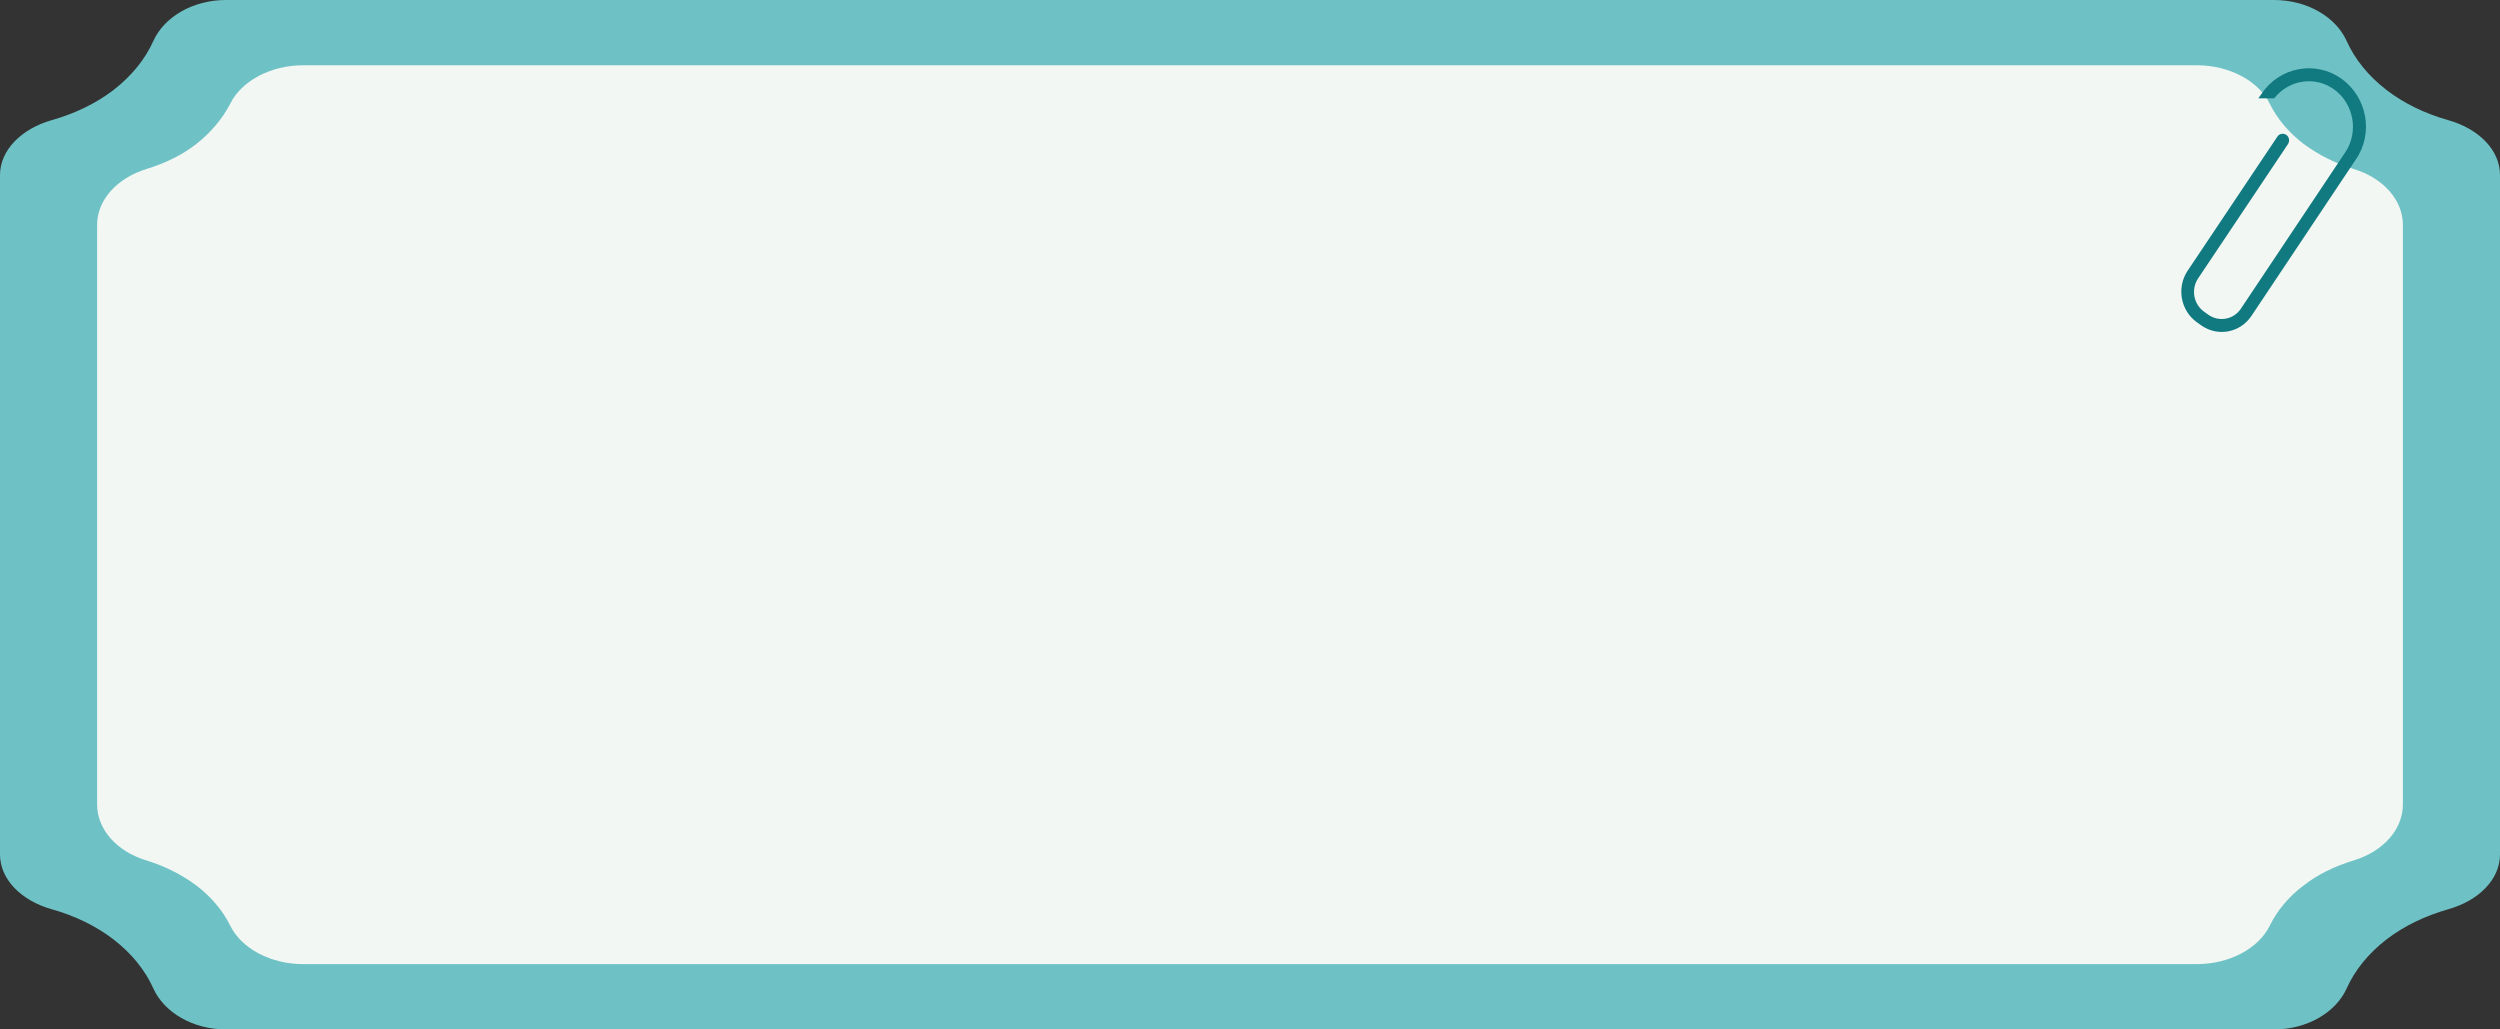 <?xml version="1.0" encoding="utf-8"?>
<!-- Generator: Adobe Illustrator 15.0.0, SVG Export Plug-In . SVG Version: 6.00 Build 0)  -->
<!DOCTYPE svg PUBLIC "-//W3C//DTD SVG 1.1//EN" "http://www.w3.org/Graphics/SVG/1.1/DTD/svg11.dtd">
<svg version="1.1" id="圖層_1" xmlns="http://www.w3.org/2000/svg" xmlns:xlink="http://www.w3.org/1999/xlink" x="0px" y="0px"
	 width="850px" height="350px" viewBox="0 0 850 350" enable-background="new 0 0 850 350" xml:space="preserve">
<rect x="0" y="0" width="850" height="350" fill="#333333" stroke="none"/>
<g>
	<path fill="#6EC2C5" d="M38.574,30.61c-6.017,4.633-13.271,8.049-20.984,10.243C7.25,43.781,0,51.098,0,59.512v118.049v5.366
		v107.559c0,8.538,7.25,15.732,17.589,18.659c7.867,2.196,15.121,5.73,20.984,10.242c6.17,4.759,10.8,10.491,13.578,16.707
		C55.854,344.267,65.575,350,76.838,350h186.848h322.472h187.004c11.264,0,20.984-5.733,24.687-13.905
		c2.776-6.216,7.407-11.948,13.579-16.707c6.017-4.633,13.268-8.046,20.982-10.242c10.338-2.927,17.59-10.121,17.59-18.659V182.928
		v-5.368V59.512c0-8.536-7.252-15.731-17.59-18.658c-7.868-2.195-15.12-5.732-20.982-10.244
		c-6.172-4.756-10.803-10.488-13.579-16.707C794.147,5.732,784.426,0,773.162,0H586.158H263.686H76.838
		C65.576,0,55.854,5.732,52.151,13.902C49.374,20.122,44.745,25.853,38.574,30.61z"/>
	<path fill="#F2F7F3" d="M66.809,48.903c-4.783,3.78-10.646,6.584-16.972,8.536c-10.183,3.172-16.818,10.61-16.818,19.025v100.854
		v4.636v91.583c0,8.415,6.635,15.977,16.818,19.024c6.327,1.951,12.036,4.877,16.972,8.539c5.092,3.9,8.95,8.535,11.42,13.535
		c3.856,7.925,13.885,13.168,24.839,13.168h181.141h281.583h181.139c10.957,0,20.984-5.243,24.842-13.168
		c2.469-5,6.326-9.757,11.417-13.535c4.784-3.783,10.648-6.588,16.974-8.539c10.183-3.048,16.818-10.609,16.818-19.024V181.95
		v-4.635V76.462c0-8.413-6.636-15.975-16.818-19.024c-6.325-1.951-12.035-4.878-16.974-8.537
		c-5.091-3.902-8.948-8.537-11.417-13.537c-3.855-7.926-13.885-13.17-24.842-13.17H565.792H284.209H103.067
		c-10.954,0-20.983,5.244-24.839,13.17C75.604,40.366,71.747,45,66.809,48.903z"/>
</g>
<g>
	<path fill="#117A80" d="M796.033,26.729c-8.84-6.267-21.037-3.917-27.082,5.148l-1.118,1.566h5.372
		c4.923-6.266,13.766-7.721,20.255-3.133c6.825,4.812,8.616,14.548,3.917,21.486L761.9,104.954
		c-2.46,3.693-7.385,4.588-10.966,2.126l-1.565-1.119c-3.582-2.573-4.478-7.609-2.015-11.302L777.906,49
		c0.671-1.006,0.446-2.461-0.56-3.134c-1.008-0.671-2.351-0.448-3.022,0.561l-30.551,45.659c-3.805,5.707-2.35,13.541,3.135,17.458
		l1.566,1.119c5.594,3.917,13.204,2.461,17.009-3.246l35.475-53.156C807.113,45.417,804.875,32.996,796.033,26.729z"/>
</g>
</svg>
